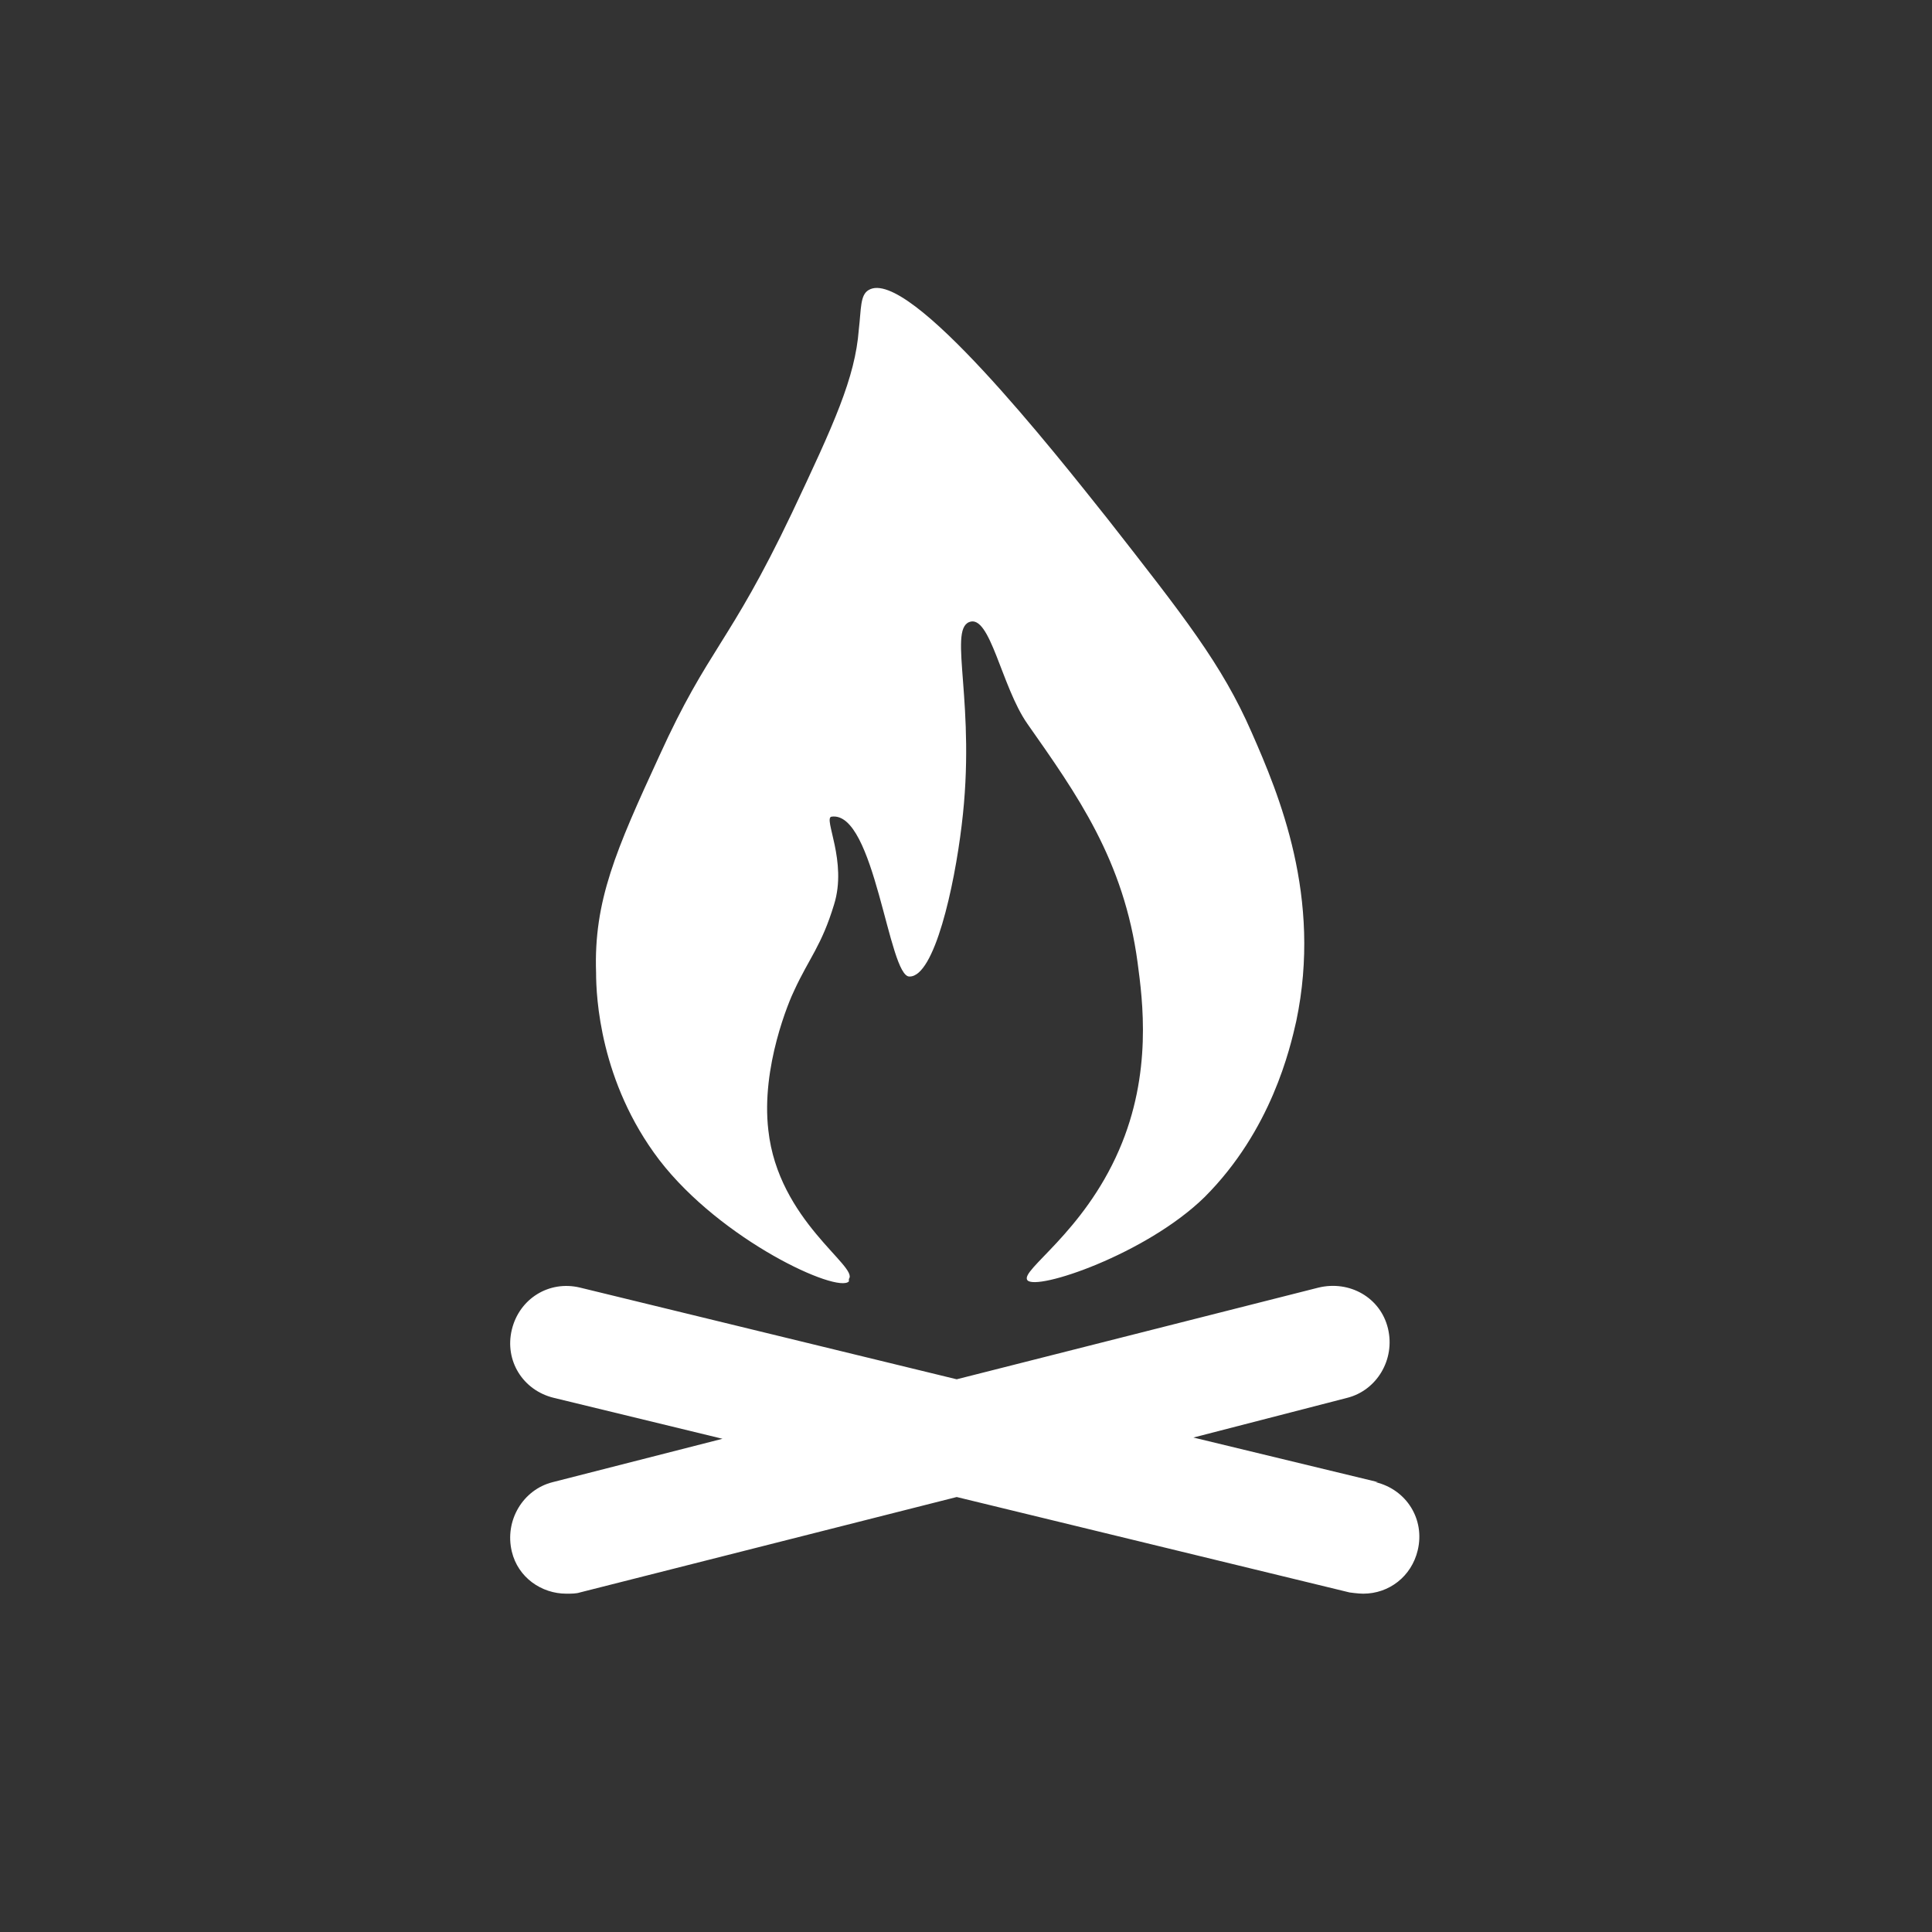 <?xml version="1.0" encoding="UTF-8"?>
<svg id="ICONS" xmlns="http://www.w3.org/2000/svg" viewBox="0 0 15.59 15.59">
  <rect x="0" y="0" width="15.59" height="15.59" fill="#333333" stroke="none"/>
  <defs>
    <style>
      .cls-1 {
        fill: #fff;
        stroke-width: 0px;
      }
    </style>
  </defs>
  <path class="cls-1" d="M11.12,11.96l-1.49-.36,1.24-.32c.24-.06.39-.31.33-.56-.06-.25-.31-.39-.56-.33l-2.92.74-3.04-.74c-.25-.06-.49.09-.55.34-.06.25.09.49.34.55l1.36.33-1.37.35c-.24.06-.39.31-.33.56.05.21.24.34.44.34.04,0,.08,0,.11-.01l3.04-.77,3.17.77s.07.01.11.01c.21,0,.39-.14.44-.35.06-.25-.09-.49-.34-.55Z"/>
  <path class="cls-1" d="M6.85,10.32c.08-.1-.57-.47-.65-1.2-.06-.51.17-1.05.21-1.13.12-.26.22-.36.32-.69.11-.35-.09-.7-.02-.71.35-.05.46,1.3.63,1.29.2,0,.36-.72.42-1.22.12-.97-.11-1.57.06-1.64.17-.07.26.52.47.82.4.57.78,1.1.89,1.93.04.3.12.89-.15,1.51-.29.67-.8.97-.74,1.05.07.09.96-.21,1.43-.67.54-.54.69-1.2.74-1.42.21-1-.14-1.83-.36-2.33-.24-.55-.55-.94-1.16-1.72-.43-.54-1.61-2.04-1.93-1.85-.07.04-.06.15-.08.32-.03.39-.2.76-.54,1.48-.51,1.07-.67,1.08-1.07,1.96-.35.76-.53,1.17-.51,1.75,0,.19.03.88.51,1.51.5.65,1.44,1.08,1.53.98Z"/>
</svg>
